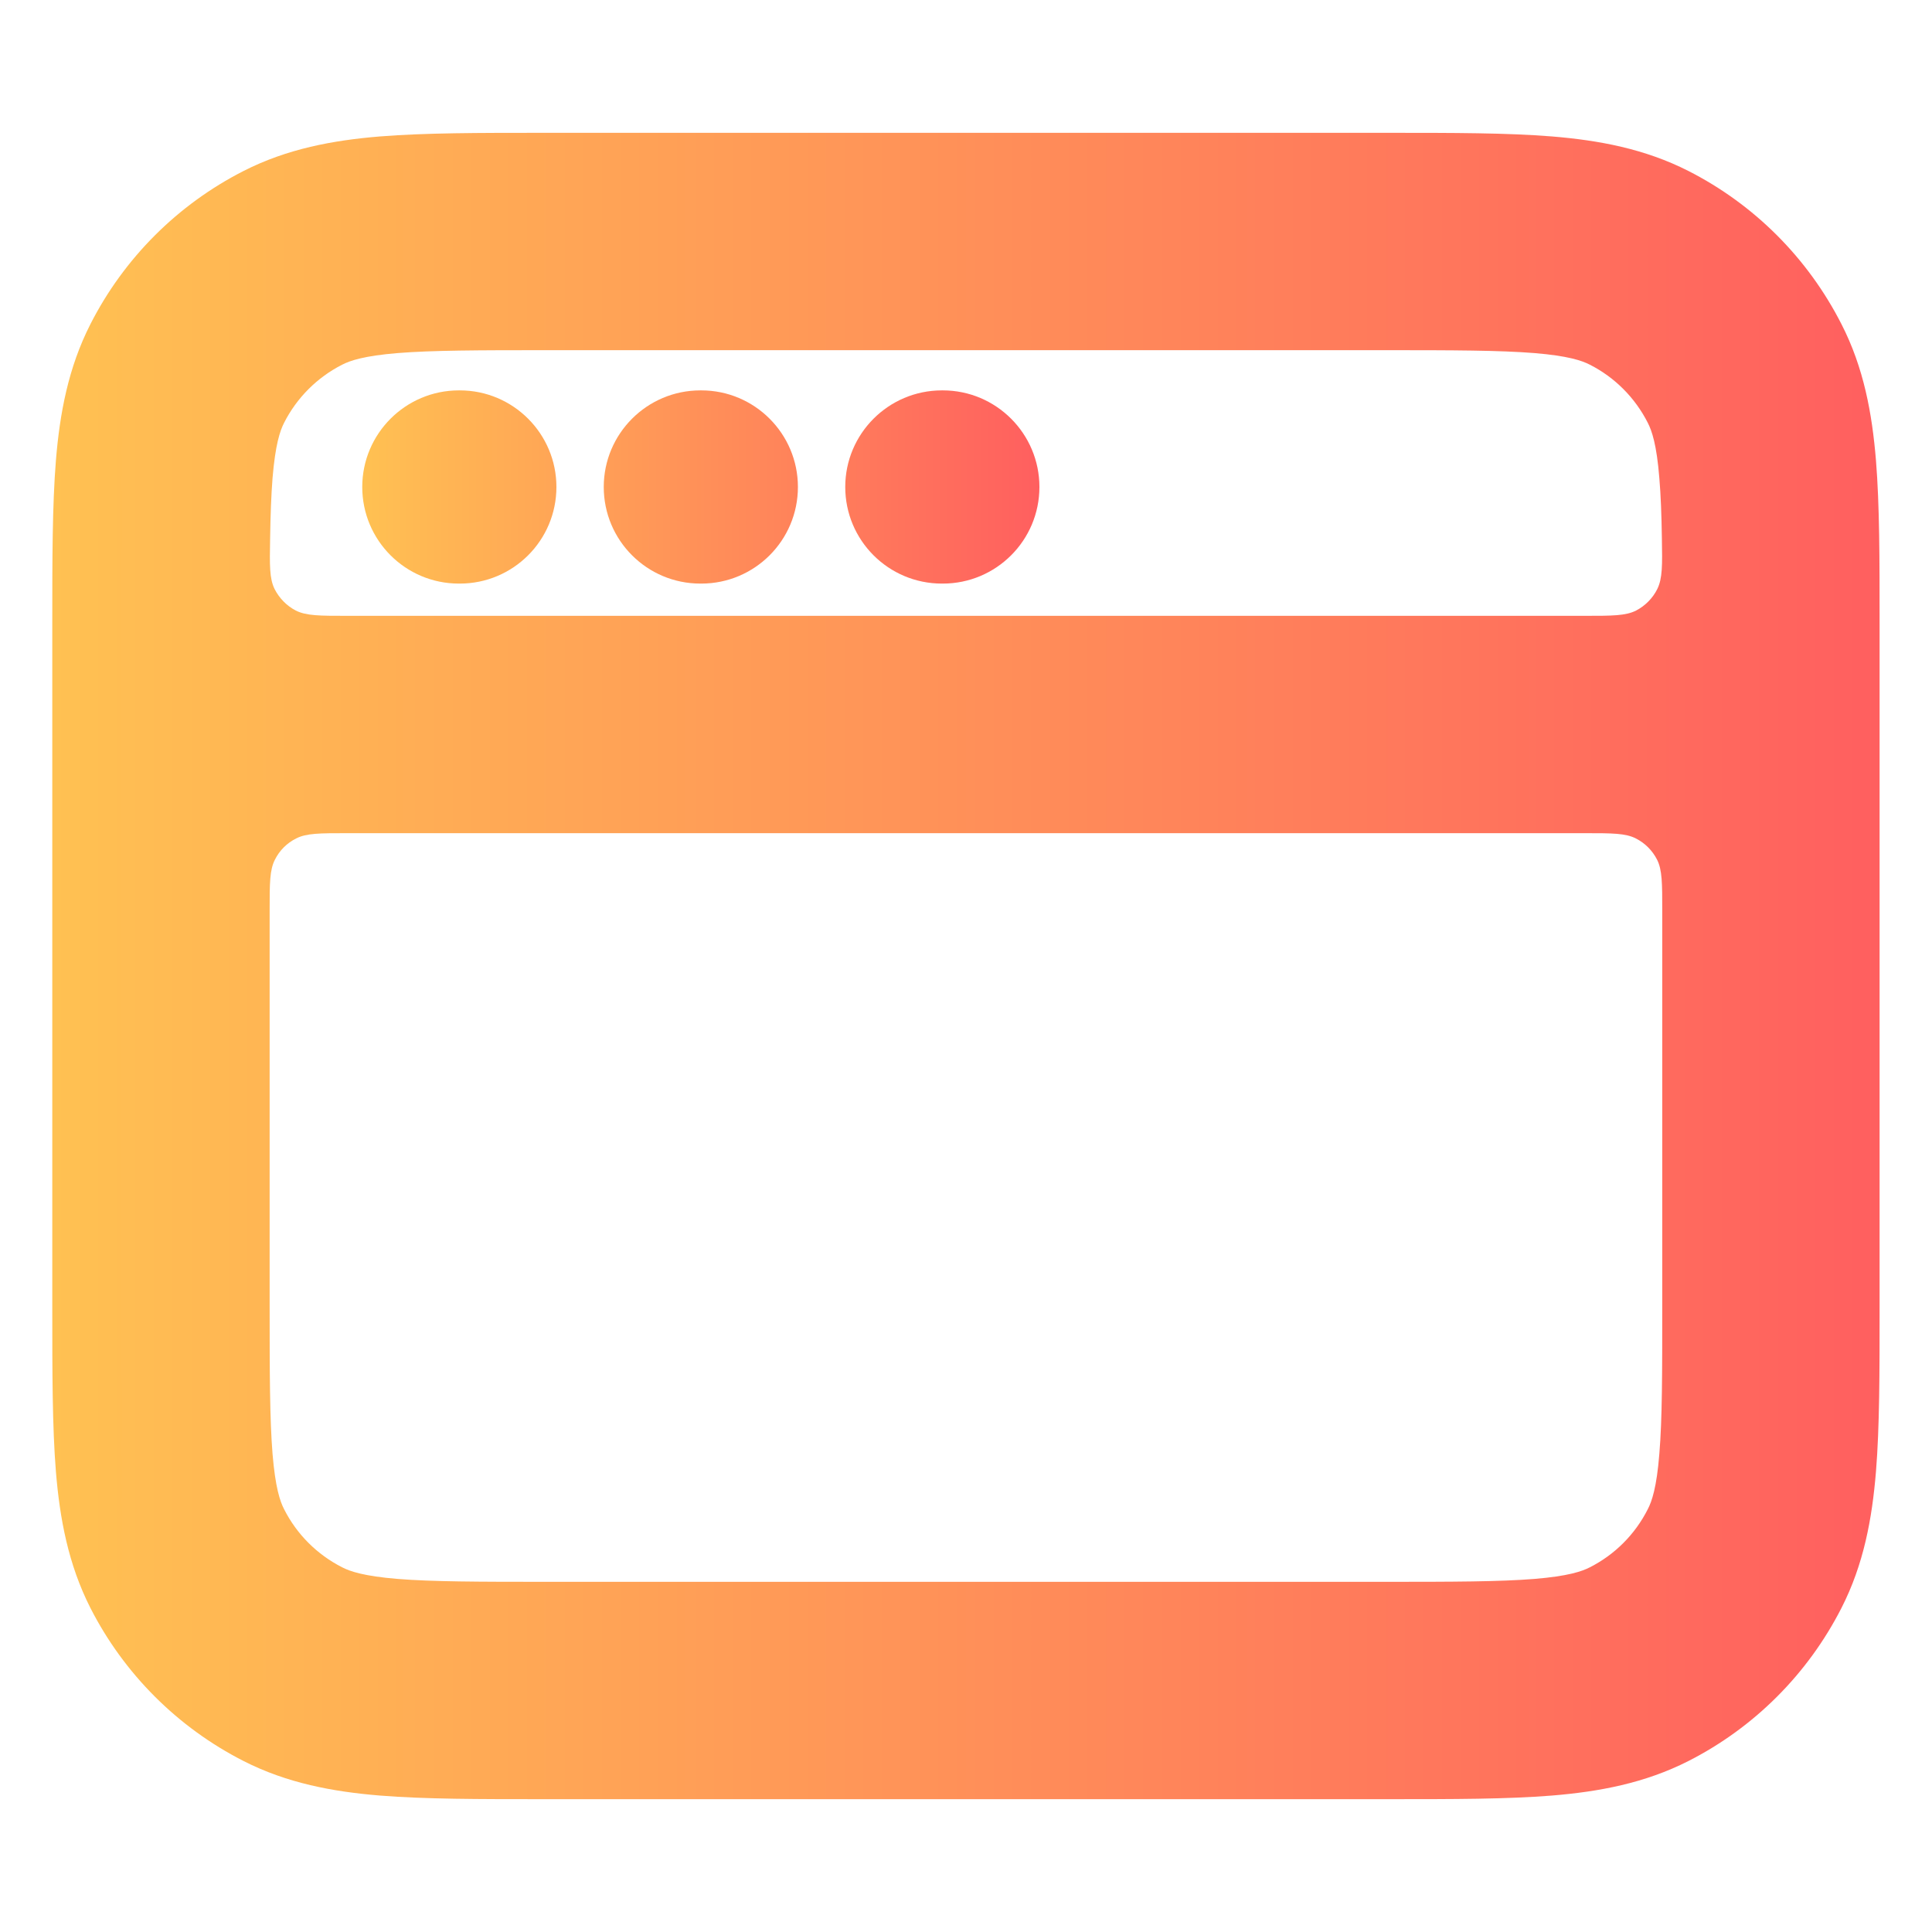 <svg width="16" height="16" viewBox="0 0 16 16" fill="none" xmlns="http://www.w3.org/2000/svg">
<path fill-rule="evenodd" clip-rule="evenodd" d="M4.498 1.1L11.502 1.1C12.032 1.1 12.483 1.1 12.853 1.13C13.242 1.162 13.621 1.232 13.983 1.416C14.529 1.694 14.972 2.138 15.25 2.684C15.435 3.045 15.504 3.424 15.536 3.813C15.566 4.184 15.566 4.635 15.566 5.165V10.835C15.566 11.365 15.566 11.817 15.536 12.187C15.504 12.576 15.435 12.955 15.25 13.317C14.972 13.862 14.529 14.306 13.983 14.584C13.621 14.768 13.242 14.838 12.853 14.87C12.483 14.9 12.032 14.9 11.502 14.9H4.498C3.968 14.9 3.517 14.9 3.146 14.87C2.757 14.838 2.378 14.768 2.017 14.584C1.471 14.306 1.027 13.862 0.749 13.317C0.565 12.955 0.495 12.576 0.463 12.187C0.433 11.817 0.433 11.365 0.433 10.835L0.433 6.001L0.433 5.165C0.433 4.635 0.433 4.184 0.463 3.813C0.495 3.424 0.565 3.045 0.749 2.684C1.027 2.138 1.471 1.694 2.017 1.416C2.378 1.232 2.757 1.162 3.146 1.13C3.517 1.1 3.968 1.1 4.498 1.1ZM2.873 6.9C2.649 6.9 2.537 6.9 2.452 6.944C2.376 6.982 2.315 7.043 2.277 7.119C2.233 7.204 2.233 7.316 2.233 7.54L2.233 10.8C2.233 11.375 2.234 11.752 2.257 12.04C2.28 12.318 2.319 12.434 2.353 12.499C2.458 12.707 2.627 12.875 2.834 12.98C2.9 13.014 3.015 13.053 3.293 13.076C3.581 13.099 3.958 13.1 4.533 13.1H11.466C12.041 13.1 12.418 13.099 12.707 13.076C12.985 13.053 13.1 13.014 13.166 12.98C13.373 12.875 13.541 12.707 13.646 12.499C13.68 12.434 13.72 12.318 13.742 12.04C13.766 11.752 13.766 11.375 13.766 10.8V7.54C13.766 7.316 13.766 7.204 13.723 7.119C13.684 7.043 13.623 6.982 13.548 6.944C13.463 6.9 13.351 6.9 13.126 6.9H2.873ZM13.763 4.46C13.767 4.68 13.768 4.791 13.725 4.878C13.688 4.953 13.625 5.017 13.55 5.056C13.464 5.1 13.351 5.1 13.126 5.1H2.873C2.648 5.1 2.536 5.1 2.449 5.056C2.374 5.017 2.312 4.953 2.274 4.878C2.231 4.791 2.233 4.68 2.237 4.46C2.24 4.263 2.246 4.101 2.257 3.96C2.28 3.682 2.319 3.567 2.353 3.501C2.458 3.294 2.627 3.125 2.834 3.02C2.9 2.986 3.015 2.947 3.293 2.924C3.581 2.901 3.958 2.9 4.533 2.9L11.466 2.9C12.041 2.9 12.418 2.901 12.707 2.924C12.985 2.947 13.1 2.986 13.166 3.02C13.373 3.125 13.541 3.294 13.646 3.501C13.68 3.567 13.72 3.682 13.742 3.96C13.754 4.101 13.76 4.263 13.763 4.46Z" fill="url(#paint0_linear_614_78)"/>
<path fill-rule="evenodd" clip-rule="evenodd" d="M3 4.033C3 3.592 3.358 3.233 3.8 3.233H3.808C4.25 3.233 4.608 3.592 4.608 4.033C4.608 4.475 4.25 4.833 3.808 4.833H3.8C3.358 4.833 3 4.475 3 4.033ZM5 4.033C5 3.592 5.358 3.233 5.8 3.233H5.808C6.25 3.233 6.608 3.592 6.608 4.033C6.608 4.475 6.25 4.833 5.808 4.833H5.8C5.358 4.833 5 4.475 5 4.033ZM7.8 3.233C7.358 3.233 7 3.592 7 4.033C7 4.475 7.358 4.833 7.8 4.833H7.808C8.25 4.833 8.608 4.475 8.608 4.033C8.608 3.592 8.25 3.233 7.808 3.233H7.8Z" fill="url(#paint1_linear_614_78)"/>
<defs>
<linearGradient id="paint0_linear_614_78" x1="0.433" y1="8" x2="15.566" y2="8" gradientUnits="userSpaceOnUse">
<stop stop-color="#FFC152"/>
<stop offset="1" stop-color="#FF5F5F"/>
</linearGradient>
<linearGradient id="paint1_linear_614_78" x1="3" y1="4.033" x2="8.608" y2="4.033" gradientUnits="userSpaceOnUse">
<stop stop-color="#FFC152"/>
<stop offset="1" stop-color="#FF5F5F"/>
</linearGradient>
</defs>
</svg>

